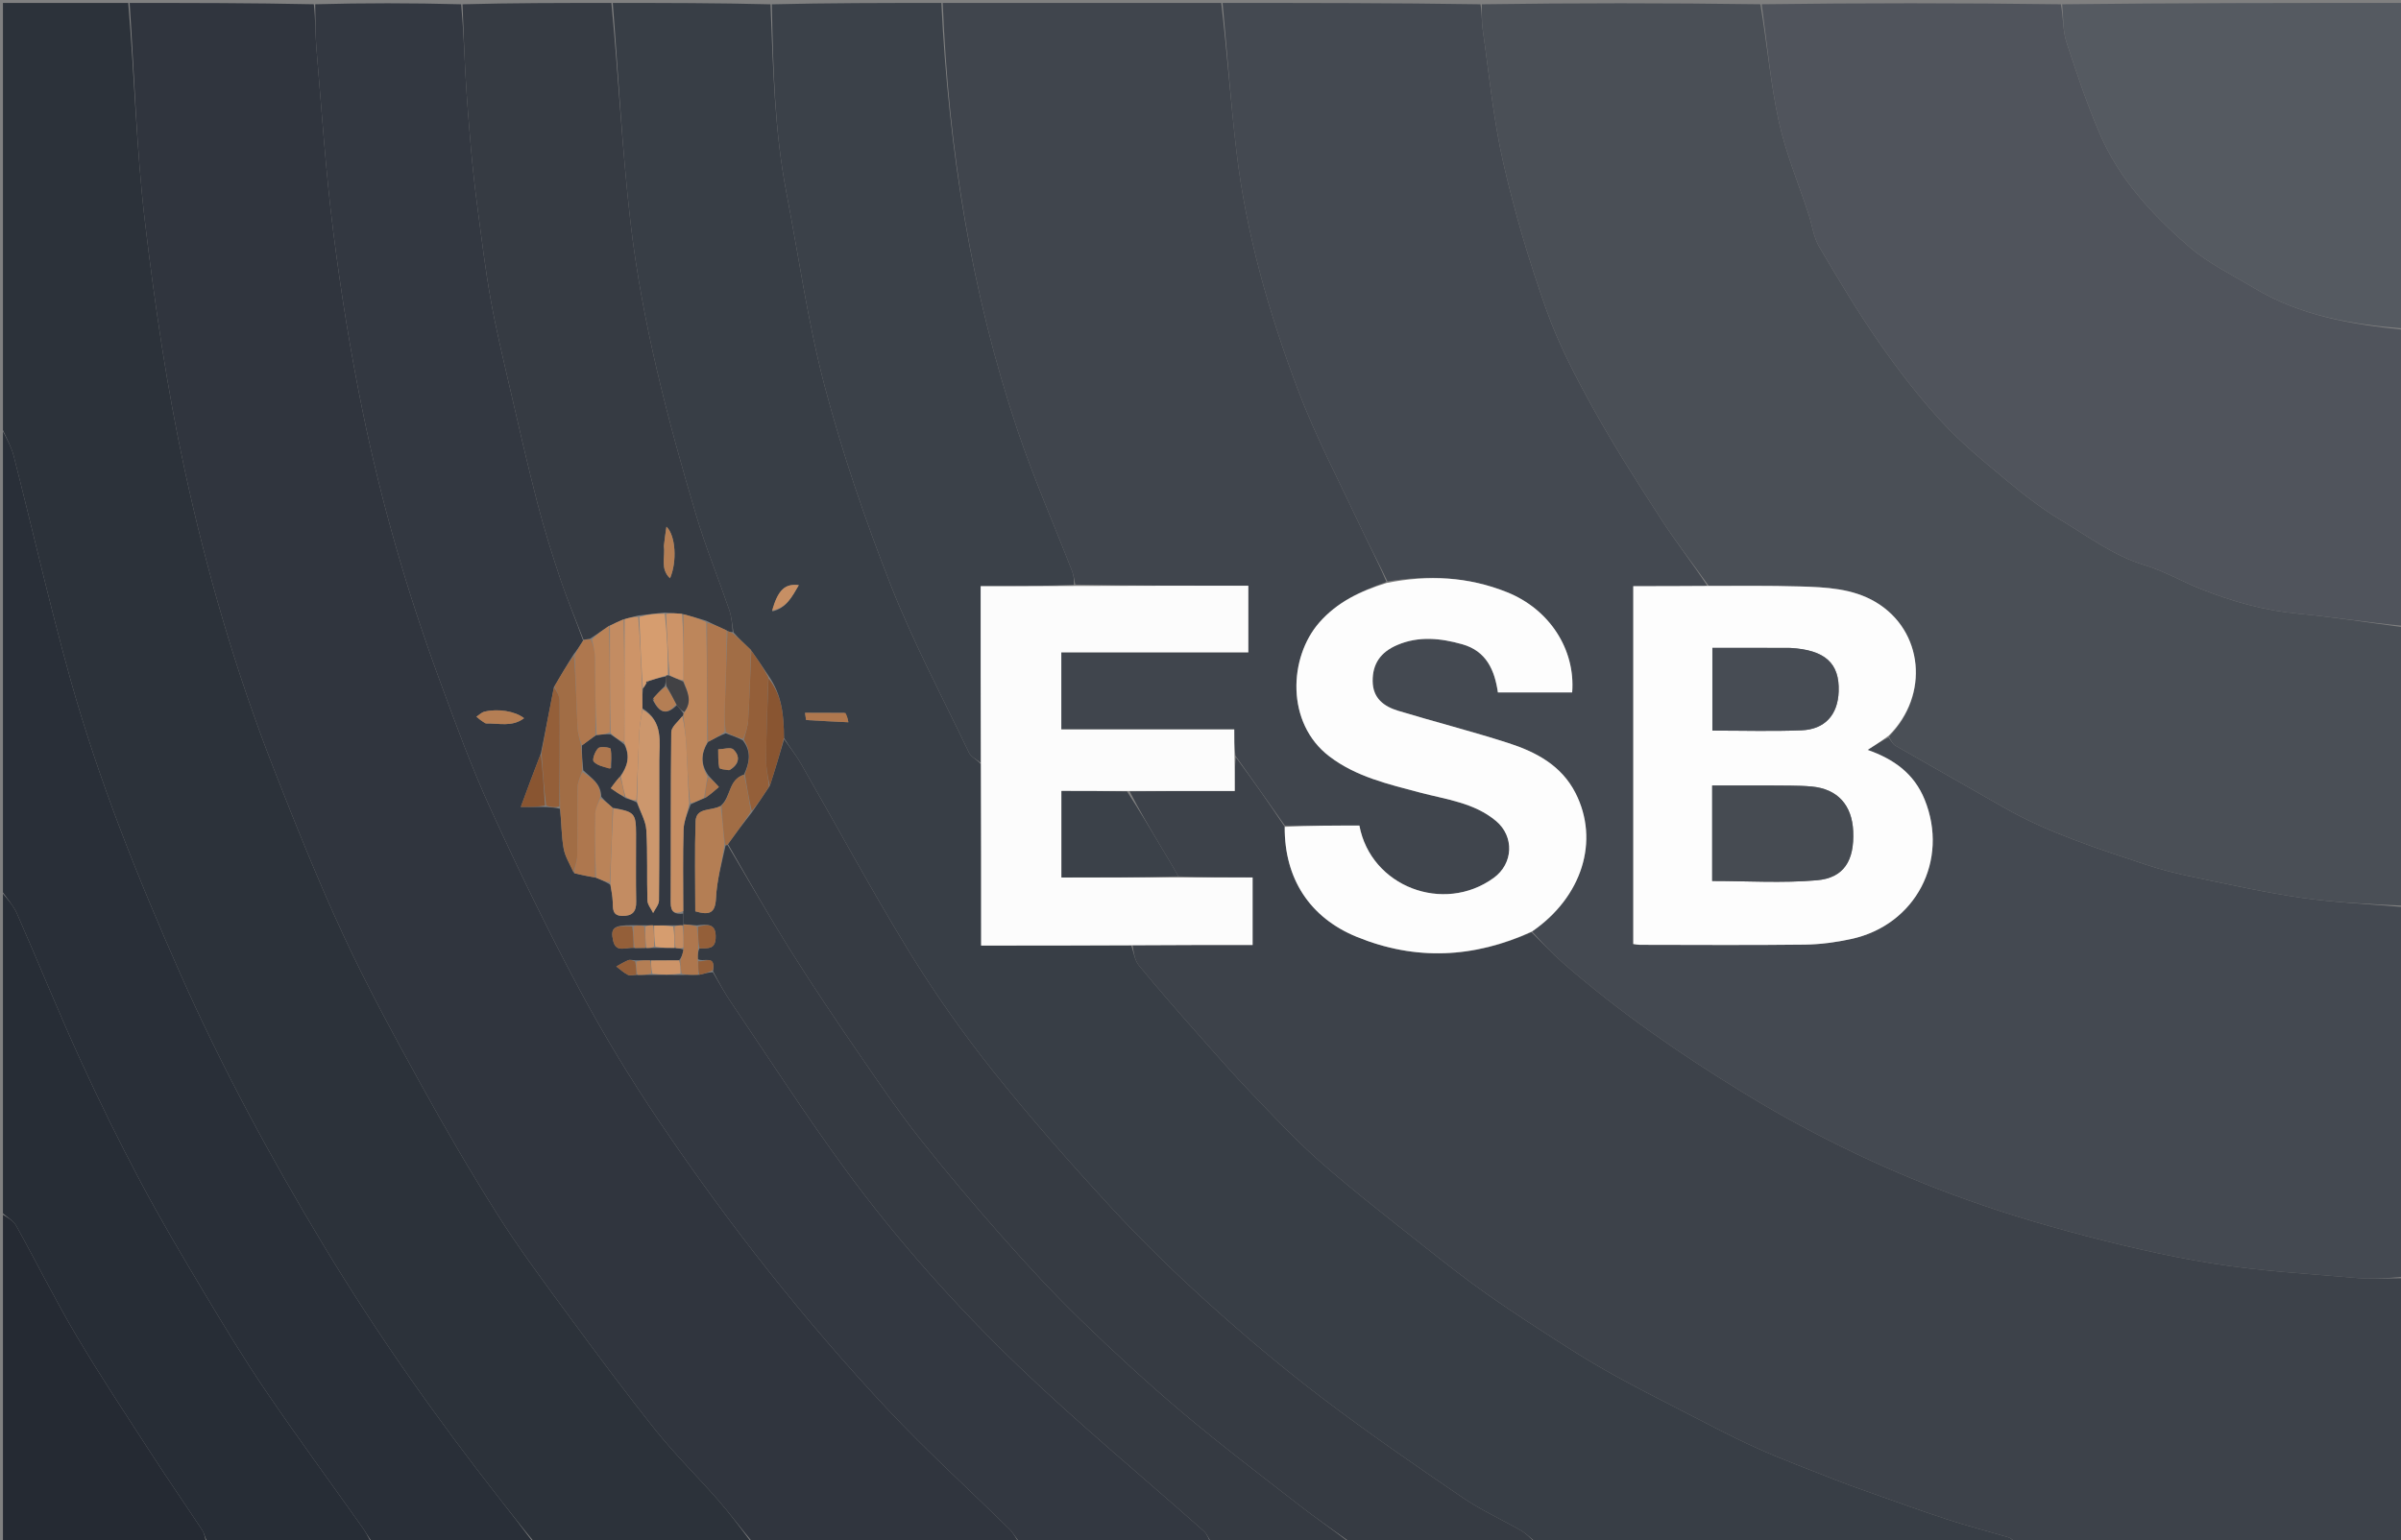 <svg version="1.1" id="Layer_1" xmlns="http://www.w3.org/2000/svg" xmlns:xlink="http://www.w3.org/1999/xlink" x="0px" y="0px"
	 width="100%" viewBox="0 0 815 523" enable-background="new 0 0 815 523" xml:space="preserve">
<rect x="0" y="0" width="815" height="523" fill="#808080" stroke="none"/>
<path fill="#444951" opacity="1" stroke="none" 
	d="
M816,308 
	C816,349.688 816,391.375 815.595,433.556 
	C810.091,434.033 804.961,434.372 799.899,433.933 
	C783.555,432.517 767.108,431.612 750.944,429 
	C734.434,426.332 718.065,422.419 701.906,418.049 
	C687.016,414.022 672.235,409.31 657.853,403.744 
	C634.597,394.743 612.295,383.66 590.994,370.57 
	C569.727,357.501 549.274,343.355 530.473,326.907 
	C526.747,323.647 523.371,319.987 520.055,316.276 
	C537.079,304.549 543.019,285.453 534.807,269.301 
	C529.984,259.815 521.29,255.29 511.839,252.252 
	C499.534,248.297 486.987,245.103 474.614,241.353 
	C469.756,239.88 465.966,237.116 465.934,231.211 
	C465.904,225.483 468.517,221.441 474.377,218.967 
	C481.639,215.902 488.992,216.685 496.326,218.745 
	C504.55,221.054 507.346,227.543 508.452,235.115 
	C517.098,235.115 525.386,235.115 533.657,235.115 
	C534.804,220.463 525.914,206.858 511.589,201.099 
	C498.397,195.795 484.833,195.121 470.973,197.446 
	C467.756,190.735 464.412,184.452 461.398,178.015 
	C454.296,162.844 446.444,147.942 440.547,132.308 
	C430.693,106.186 422.988,79.328 419.705,51.474 
	C417.728,34.697 416.542,17.828 415,1 
	C444.021,1 473.042,1 502.531,1.457 
	C503.078,4.575 502.9,7.274 503.276,9.892 
	C505.449,25.006 506.858,40.304 510.248,55.147 
	C514.124,72.111 519.099,88.913 524.933,105.31 
	C529.079,116.961 534.92,128.112 540.945,138.965 
	C548.012,151.698 555.898,163.994 563.813,176.231 
	C568.846,184.013 574.577,191.343 579.532,198.953 
	C570.819,199.03 562.568,199.03 554.399,199.03 
	C554.399,240.005 554.399,280.215 554.399,320.543 
	C555.358,320.662 555.998,320.811 556.638,320.811 
	C575.288,320.827 593.94,320.967 612.588,320.743 
	C617.871,320.679 623.231,319.955 628.403,318.831 
	C650.304,314.071 661.666,292.118 653.301,271.497 
	C649.724,262.678 642.899,257.774 633.952,254.629 
	C636.589,252.931 638.804,251.505 641.085,250.411 
	C641.911,251.584 642.517,252.689 643.451,253.226 
	C655.507,260.161 667.641,266.962 679.693,273.904 
	C695.026,282.737 711.781,288.044 728.425,293.595 
	C733.762,295.374 739.273,296.719 744.788,297.86 
	C756.938,300.375 769.073,303.103 781.341,304.859 
	C792.809,306.5 804.44,306.999 816,308 
z"/>
<path fill="#3D424A" opacity="1" stroke="none" 
	d="
M519.834,316.511 
	C523.371,319.987 526.747,323.647 530.473,326.907 
	C549.274,343.355 569.727,357.501 590.994,370.57 
	C612.295,383.66 634.597,394.743 657.853,403.744 
	C672.235,409.31 687.016,414.022 701.906,418.049 
	C718.065,422.419 734.434,426.332 750.944,429 
	C767.108,431.612 783.555,432.517 799.899,433.933 
	C804.961,434.372 810.091,434.033 815.595,434.025 
	C816,463.941 816,493.882 816,524 
	C772.313,524 728.625,524 684.349,523.671 
	C683.103,522.89 682.506,522.235 681.778,522.019 
	C674.808,519.946 667.755,518.138 660.848,515.88 
	C651.749,512.905 642.757,509.607 633.728,506.42 
	C630.149,505.157 626.566,503.896 623.038,502.498 
	C614.003,498.919 604.867,495.552 596.017,491.556 
	C587.154,487.555 578.567,482.938 569.9,478.509 
	C562.735,474.848 555.565,471.188 548.522,467.302 
	C542.873,464.186 537.321,460.872 531.888,457.393 
	C522.964,451.68 514.036,445.956 505.367,439.871 
	C497.914,434.64 490.721,429.022 483.59,423.353 
	C471.822,413.999 459.907,404.795 448.604,394.899 
	C440.258,387.592 432.658,379.408 424.965,371.386 
	C418.665,364.816 412.653,357.965 406.63,351.136 
	C399.845,343.443 393.074,335.732 386.572,327.803 
	C385.125,326.039 384.826,323.333 384.458,320.965 
	C398.305,320.868 411.692,320.868 425.185,320.868 
	C425.185,312.946 425.185,305.714 425.185,297.94 
	C416.57,297.94 408.284,297.94 399.98,297.58 
	C398.001,293.987 396.025,290.765 394.088,287.519 
	C390.381,281.302 386.696,275.071 383.455,268.714 
	C395.481,268.583 407.056,268.583 419.122,268.583 
	C419.122,264.266 419.122,260.634 419.454,257.077 
	C425.239,264.875 430.692,272.598 436.086,280.746 
	C435.958,298.381 444.65,311.598 460.49,318.087 
	C480.481,326.276 500.273,325.336 519.834,316.511 
z"/>
<path fill="#383E46" opacity="1" stroke="none" 
	d="
M383.998,321.061 
	C384.826,323.333 385.125,326.039 386.572,327.803 
	C393.074,335.732 399.845,343.443 406.63,351.136 
	C412.653,357.965 418.665,364.816 424.965,371.386 
	C432.658,379.408 440.258,387.592 448.604,394.899 
	C459.907,404.795 471.822,413.999 483.59,423.353 
	C490.721,429.022 497.914,434.64 505.367,439.871 
	C514.036,445.956 522.964,451.68 531.888,457.393 
	C537.321,460.872 542.873,464.186 548.522,467.302 
	C555.565,471.188 562.735,474.848 569.9,478.509 
	C578.567,482.938 587.154,487.555 596.017,491.556 
	C604.867,495.552 614.003,498.919 623.038,502.498 
	C626.566,503.896 630.149,505.157 633.728,506.42 
	C642.757,509.607 651.749,512.905 660.848,515.88 
	C667.755,518.138 674.808,519.946 681.778,522.019 
	C682.506,522.235 683.103,522.89 683.881,523.671 
	C629.979,524 575.958,524 521.396,523.66 
	C519.356,522.107 517.987,520.669 516.337,519.721 
	C509.723,515.92 502.692,512.754 496.417,508.472 
	C480.373,497.525 464.345,486.508 448.893,474.753 
	C435.579,464.625 422.73,453.816 410.302,442.613 
	C398.708,432.161 387.489,421.208 376.918,409.728 
	C363.103,394.723 349.577,379.388 336.887,363.432 
	C326.577,350.467 316.978,336.809 308.325,322.686 
	C295.59,301.897 284.007,280.404 271.851,259.257 
	C270.19,256.368 268.062,253.748 266.106,250.55 
	C266.091,242.955 265.405,235.992 260.972,229.603 
	C258.948,226.487 256.989,223.715 254.866,220.66 
	C252.79,218.636 250.877,216.893 248.972,214.721 
	C248.509,211.876 248.313,209.366 247.522,207.06 
	C243.851,196.362 239.549,185.86 236.326,175.033 
	C226.596,142.34 217.926,109.322 214.001,75.384 
	C211.145,50.688 209.941,25.801 208,1 
	C225.688,1 243.375,1 261.531,1.468 
	C262.421,23.198 262.906,44.455 266.942,65.434 
	C271.178,87.452 274.267,109.776 279.997,131.399 
	C286.036,154.189 293.711,176.66 302.335,198.617 
	C309.98,218.083 319.865,236.673 328.915,255.576 
	C329.606,257.019 331.527,257.874 332.956,259.465 
	C333.035,280.115 333.035,300.304 333.035,321.061 
	C350.511,321.061 367.255,321.061 383.998,321.061 
M286.611,242.049 
	C282.248,242.049 277.885,242.049 273.264,242.049 
	C273.52,243.615 273.571,244.479 273.676,244.486 
	C278.437,244.783 283.203,245.006 287.968,245.237 
	C287.777,244.203 287.585,243.169 286.611,242.049 
M262.109,207.619 
	C266.936,206.5 268.839,202.611 271.148,198.685 
	C266.412,198.084 264.08,200.343 262.109,207.619 
z"/>
<path fill="#30353E" opacity="1" stroke="none" 
	d="
M44,1 
	C64.688,1 85.375,1 106.531,1.45 
	C107.117,6.682 106.989,11.486 107.394,16.245 
	C109.166,37.066 110.515,57.947 113.125,78.667 
	C115.695,99.068 118.944,119.436 123.074,139.577 
	C129.43,170.574 138.2,200.972 149.124,230.69 
	C154.573,245.513 159.999,260.401 166.559,274.746 
	C176.031,295.463 186.009,315.988 196.748,336.073 
	C205.045,351.591 214.261,366.699 224.121,381.278 
	C235.83,398.591 248.174,415.531 261.154,431.911 
	C273.824,447.899 287.16,463.428 301.094,478.325 
	C314.354,492.502 328.788,505.58 342.636,519.211 
	C344.004,520.557 344.89,522.392 346,524 
	C315.979,524 285.958,524 255.45,523.636 
	C251.184,518.557 247.569,513.701 243.593,509.16 
	C236.697,501.285 229.166,493.936 222.648,485.77 
	C212.095,472.549 202.01,458.946 191.986,445.314 
	C184.03,434.495 176.003,423.681 168.836,412.341 
	C159.693,397.874 151.062,383.057 142.8,368.066 
	C133.682,351.521 124.609,334.898 116.659,317.777 
	C108.053,299.242 100.435,280.225 92.978,261.185 
	C79.985,228.011 70.075,193.788 62.576,159.049 
	C56.596,131.345 52.491,103.152 49.166,74.986 
	C46.272,50.462 45.635,25.672 44,1 
z"/>
<path fill="#4A4F56" opacity="1" stroke="none" 
	d="
M816,307.531 
	C804.44,306.999 792.809,306.5 781.341,304.859 
	C769.073,303.103 756.938,300.375 744.788,297.86 
	C739.273,296.719 733.762,295.374 728.425,293.595 
	C711.781,288.044 695.026,282.737 679.693,273.904 
	C667.641,266.962 655.507,260.161 643.451,253.226 
	C642.517,252.689 641.911,251.584 641.212,250.096 
	C654.99,235.992 652.898,214.108 636.714,204.457 
	C628.831,199.757 619.759,199.384 610.866,199.124 
	C600.582,198.824 590.286,198.94 579.995,198.876 
	C574.577,191.343 568.846,184.013 563.813,176.231 
	C555.898,163.994 548.012,151.698 540.945,138.965 
	C534.92,128.112 529.079,116.961 524.933,105.31 
	C519.099,88.913 514.124,72.111 510.248,55.147 
	C506.858,40.304 505.449,25.006 503.276,9.892 
	C502.9,7.274 503.078,4.575 503,1.457 
	C534.354,1 565.708,1 597.531,1.448 
	C599.858,15.016 600.979,28.297 603.801,41.206 
	C606.163,52.015 610.524,62.385 613.972,72.959 
	C615.144,76.554 615.604,80.544 617.469,83.719 
	C623.925,94.704 630.463,105.682 637.725,116.139 
	C644.235,125.514 651.254,134.643 658.953,143.053 
	C665.611,150.326 673.355,156.658 680.966,162.989 
	C686.914,167.937 693.086,172.762 699.712,176.712 
	C708.845,182.157 717.384,188.68 727.865,191.856 
	C734.439,193.849 740.528,197.389 746.947,199.951 
	C757.605,204.206 768.534,207.291 780.075,208.379 
	C792.089,209.512 804.028,211.427 816,213 
	C816,244.354 816,275.708 816,307.531 
z"/>
<path fill="#2C323A" opacity="1" stroke="none" 
	d="
M43.531,1 
	C45.635,25.672 46.272,50.462 49.166,74.986 
	C52.491,103.152 56.596,131.345 62.576,159.049 
	C70.075,193.788 79.985,228.011 92.978,261.185 
	C100.435,280.225 108.053,299.242 116.659,317.777 
	C124.609,334.898 133.682,351.521 142.8,368.066 
	C151.062,383.057 159.693,397.874 168.836,412.341 
	C176.003,423.681 184.03,434.495 191.986,445.314 
	C202.01,458.946 212.095,472.549 222.648,485.77 
	C229.166,493.936 236.697,501.285 243.593,509.16 
	C247.569,513.701 251.184,518.557 254.981,523.636 
	C230.646,524 206.292,524 181.402,523.662 
	C177.196,518.627 173.533,513.925 169.856,509.233 
	C148.103,481.48 127.806,452.733 109.605,422.496 
	C91.645,392.66 75.131,362.113 61.018,330.241 
	C46.718,297.943 33.588,265.204 24.051,231.191 
	C16.962,205.908 11.161,180.265 4.651,154.817 
	C3.871,151.766 2.238,148.934 1,146 
	C1,97.779 1,49.559 1,1 
	C15.019,1 29.041,1 43.531,1 
z"/>
<path fill="#50545C" opacity="1" stroke="none" 
	d="
M816,212.531 
	C804.028,211.427 792.089,209.512 780.075,208.379 
	C768.534,207.291 757.605,204.206 746.947,199.951 
	C740.528,197.389 734.439,193.849 727.865,191.856 
	C717.384,188.68 708.845,182.157 699.712,176.712 
	C693.086,172.762 686.914,167.937 680.966,162.989 
	C673.355,156.658 665.611,150.326 658.953,143.053 
	C651.254,134.643 644.235,125.514 637.725,116.139 
	C630.463,105.682 623.925,94.704 617.469,83.719 
	C615.604,80.544 615.144,76.554 613.972,72.959 
	C610.524,62.385 606.163,52.015 603.801,41.206 
	C600.979,28.297 599.858,15.016 598,1.448 
	C631.688,1 665.375,1 699.531,1.455 
	C700.428,6.026 700.169,10.365 701.414,14.217 
	C704.821,24.754 708.397,35.284 712.758,45.451 
	C719.366,60.858 730.632,72.997 743.069,83.765 
	C749.612,89.43 757.702,93.342 765.211,97.848 
	C780.825,107.216 798.262,110.18 816,112 
	C816,145.354 816,178.708 816,212.531 
z"/>
<path fill="#333841" opacity="1" stroke="none" 
	d="
M346.469,524 
	C344.89,522.392 344.004,520.557 342.636,519.211 
	C328.788,505.58 314.354,492.502 301.094,478.325 
	C287.16,463.428 273.824,447.899 261.154,431.911 
	C248.174,415.531 235.83,398.591 224.121,381.278 
	C214.261,366.699 205.045,351.591 196.748,336.073 
	C186.009,315.988 176.031,295.463 166.559,274.746 
	C159.999,260.401 154.573,245.513 149.124,230.69 
	C138.2,200.972 129.43,170.574 123.074,139.577 
	C118.944,119.436 115.695,99.068 113.125,78.667 
	C110.515,57.947 109.166,37.066 107.394,16.245 
	C106.989,11.486 107.117,6.682 107,1.45 
	C123.354,1 139.708,1 156.531,1.457 
	C157.333,9.873 157.563,17.839 158.029,25.79 
	C158.511,34.024 159.135,42.252 159.864,50.467 
	C160.449,57.051 161.169,63.627 162.035,70.18 
	C163.425,80.699 164.696,91.246 166.556,101.686 
	C168.321,111.594 170.689,121.398 172.952,131.211 
	C175.997,144.41 179.004,157.622 182.396,170.733 
	C184.67,179.523 187.385,188.214 190.273,196.825 
	C192.588,203.73 195.459,210.448 197.945,217.53 
	C196.875,219.222 195.946,220.633 194.719,222.199 
	C192.356,225.898 190.292,229.442 188.027,233.316 
	C186.486,240.989 185.146,248.332 183.56,255.948 
	C181.234,261.878 179.153,267.534 176.777,273.993 
	C180.141,273.993 182.568,273.993 185.399,274.027 
	C187.152,274.142 188.5,274.221 190.082,274.636 
	C190.609,279.348 190.556,283.787 191.316,288.082 
	C191.813,290.891 193.488,293.492 194.902,296.469 
	C197.449,297.15 199.729,297.55 202.337,298.038 
	C204.106,298.764 205.545,299.401 207.161,300.409 
	C207.562,302.549 207.907,304.314 207.979,306.09 
	C208.076,308.456 207.728,310.952 211.268,310.996 
	C214.555,311.036 216.02,309.632 215.95,306.191 
	C215.796,298.556 215.921,290.916 215.904,283.278 
	C215.887,276.157 215.411,275.633 207.951,274.268 
	C206.545,273.025 205.361,271.969 204.112,270.544 
	C203.987,266.03 200.761,264.192 197.989,261.577 
	C197.69,258.534 197.469,255.88 197.533,253.11 
	C199.248,251.875 200.679,250.755 202.514,249.571 
	C204.272,249.39 205.626,249.271 207.236,249.349 
	C208.936,250.516 210.379,251.485 211.912,252.819 
	C214.079,256.958 212.879,260.337 210.409,263.737 
	C209.157,265.132 208.235,266.392 207.314,267.651 
	C208.88,268.737 210.447,269.822 212.346,270.994 
	C213.766,271.437 214.853,271.795 216.125,272.462 
	C217.385,275.787 219.206,278.757 219.391,281.826 
	C219.87,289.783 219.532,297.785 219.765,305.762 
	C219.807,307.193 221.025,308.589 221.699,310.002 
	C222.392,308.589 223.675,307.182 223.688,305.763 
	C223.834,289.965 223.787,274.165 223.785,258.366 
	C223.784,251.944 225.291,245.027 218.072,240.508 
	C218.023,238.049 218.011,236.023 218.242,233.804 
	C218.777,233.065 219.071,232.52 219.487,231.898 
	C219.765,231.697 219.887,231.546 220.31,231.225 
	C222.416,230.527 224.185,229.974 225.961,229.769 
	C225.973,231.048 225.978,231.979 225.648,232.996 
	C224.137,234.41 222.96,235.738 221.697,237.165 
	C221.513,237.541 221.586,237.771 221.965,238.318 
	C224.355,242.729 226.866,242.316 229.74,239.448 
	C230.626,240.519 231.31,241.256 231.984,242.239 
	C231.973,242.484 231.956,242.974 231.635,243.162 
	C230.112,245.093 227.886,246.824 227.863,248.584 
	C227.616,267.865 227.762,287.151 227.667,306.435 
	C227.65,309.76 229.055,310.525 231.946,310.228 
	C231.958,311.7 231.956,312.771 231.964,313.947 
	C231.974,314.053 232.048,314.253 231.662,314.197 
	C230.499,314.188 229.723,314.235 228.521,314.208 
	C226.081,314.186 224.067,314.235 221.683,314.21 
	C220.56,314.173 219.807,314.212 218.66,314.181 
	C217.195,314.145 216.127,314.18 214.621,314.153 
	C208.359,314.093 207.148,315.081 208.132,319.442 
	C209.096,323.714 212.572,321.5 215.439,321.902 
	C216.907,321.906 217.975,321.87 219.416,321.883 
	C220.54,321.892 221.29,321.851 222.469,321.873 
	C224.919,321.894 226.941,321.854 229.333,321.884 
	C230.458,322.016 231.211,322.078 232.045,322.507 
	C231.736,323.961 231.346,325.047 230.507,326.096 
	C227.051,326.089 224.044,326.119 220.623,326.083 
	C218.82,326.052 217.43,326.086 215.609,326.066 
	C214.529,326.002 213.792,325.788 213.25,326.022 
	C211.849,326.628 210.535,327.433 209.186,328.158 
	C210.485,329.13 211.692,330.283 213.119,331.001 
	C213.882,331.385 215.022,331.019 216.41,331.026 
	C218.222,331.028 219.616,330.996 221.46,331.025 
	C224.935,331.043 227.96,331.001 231.408,331.034 
	C233.545,331.056 235.261,331.002 237.343,330.992 
	C239.105,330.604 240.5,330.171 241.973,330.098 
	C244.133,333.843 246.088,337.313 248.316,340.599 
	C261.155,359.535 273.547,378.801 287.065,397.24 
	C304.655,421.23 324.498,443.471 345.909,464.052 
	C366.095,483.455 387.752,501.326 408.693,519.948 
	C409.793,520.927 410.246,522.633 411,524 
	C389.646,524 368.292,524 346.469,524 
M165.187,245.682 
	C169.365,245.522 173.828,246.951 177.89,243.862 
	C174.839,241.451 168.975,240.538 164.444,241.65 
	C163.453,241.893 162.618,242.767 161.711,243.35 
	C162.601,244.105 163.491,244.859 165.187,245.682 
M207.445,260.834 
	C207.445,258.615 207.663,256.352 207.244,254.215 
	C207.169,253.836 203.841,253.328 203.088,254.03 
	C201.991,255.053 200.947,257.926 201.516,258.574 
	C202.733,259.959 204.999,260.422 207.445,260.834 
z"/>
<path fill="#40454D" opacity="1" stroke="none" 
	d="
M436.145,280.321 
	C430.692,272.598 425.239,264.875 419.371,256.624 
	C418.956,253.471 418.956,250.846 418.956,247.684 
	C399.103,247.684 379.714,247.684 360.248,247.684 
	C360.248,238.739 360.248,230.342 360.248,221.496 
	C381.65,221.496 402.73,221.496 423.727,221.496 
	C423.727,213.798 423.727,206.56 423.727,198.879 
	C403.917,198.879 384.457,198.879 364.992,198.495 
	C364.623,196.673 364.405,195.18 363.871,193.808 
	C357.727,177.999 350.885,162.427 345.478,146.372 
	C329.608,99.25 321.998,50.596 320,1 
	C351.354,1 382.708,1 414.531,1 
	C416.542,17.828 417.728,34.697 419.705,51.474 
	C422.988,79.328 430.693,106.186 440.547,132.308 
	C446.444,147.942 454.296,162.844 461.398,178.015 
	C464.412,184.452 467.756,190.735 470.626,197.598 
	C461.762,200.701 453.974,204.393 447.875,211.32 
	C437.418,223.199 436.425,245.539 451.236,256.824 
	C460.4,263.806 471.231,266.237 481.975,269.1 
	C490.898,271.478 500.374,272.517 507.817,278.768 
	C514.123,284.065 513.67,293.268 507.025,298.09 
	C490.013,310.434 465.327,301.073 461.433,280.321 
	C453.076,280.321 444.611,280.321 436.145,280.321 
z"/>
<path fill="#292F38" opacity="1" stroke="none" 
	d="
M1,146.469 
	C2.238,148.934 3.871,151.766 4.651,154.817 
	C11.161,180.265 16.962,205.908 24.051,231.191 
	C33.588,265.204 46.718,297.943 61.018,330.241 
	C75.131,362.113 91.645,392.66 109.605,422.496 
	C127.806,452.733 148.103,481.48 169.856,509.233 
	C173.533,513.925 177.196,518.627 180.933,523.662 
	C162.979,524 144.958,524 126.401,523.659 
	C124.922,521.757 124.074,520.128 123.023,518.645 
	C112.102,503.23 100.91,488 90.285,472.385 
	C82.824,461.421 75.941,450.048 69.131,438.66 
	C61.729,426.282 54.371,413.854 47.615,401.118 
	C40.381,387.48 33.543,373.606 27.132,359.562 
	C19.688,343.255 12.96,326.622 5.755,310.203 
	C4.616,307.607 2.607,305.392 1,303 
	C1,250.979 1,198.958 1,146.469 
z"/>
<path fill="#3B4149" opacity="1" stroke="none" 
	d="
M319.531,1 
	C321.998,50.596 329.608,99.25 345.478,146.372 
	C350.885,162.427 357.727,177.999 363.871,193.808 
	C364.405,195.18 364.623,196.673 364.529,198.573 
	C353.835,199.035 343.599,199.035 332.876,199.035 
	C332.876,219.496 332.876,239.249 332.876,259.002 
	C331.527,257.874 329.606,257.019 328.915,255.576 
	C319.865,236.673 309.98,218.083 302.335,198.617 
	C293.711,176.66 286.036,154.189 279.997,131.399 
	C274.267,109.776 271.178,87.452 266.942,65.434 
	C262.906,44.455 262.421,23.198 262,1.468 
	C281.021,1 300.042,1 319.531,1 
z"/>
<path fill="#363B43" opacity="1" stroke="none" 
	d="
M266.15,251.003 
	C268.062,253.748 270.19,256.368 271.851,259.257 
	C284.007,280.404 295.59,301.897 308.325,322.686 
	C316.978,336.809 326.577,350.467 336.887,363.432 
	C349.577,379.388 363.103,394.723 376.918,409.728 
	C387.489,421.208 398.708,432.161 410.302,442.613 
	C422.73,453.816 435.579,464.625 448.893,474.753 
	C464.345,486.508 480.373,497.525 496.417,508.472 
	C502.692,512.754 509.723,515.92 516.337,519.721 
	C517.987,520.669 519.356,522.107 520.927,523.66 
	C500.312,524 479.625,524 458.373,523.675 
	C452.225,519.287 446.525,515.373 441.081,511.131 
	C427.759,500.752 414.281,490.547 401.386,479.655 
	C389.494,469.611 378.023,459.029 366.849,448.187 
	C357.696,439.305 349.009,429.906 340.558,420.345 
	C330.818,409.328 321.295,398.093 312.185,386.553 
	C305.044,377.506 298.524,367.952 292.001,358.436 
	C284.132,346.956 276.314,335.427 268.91,323.645 
	C261.325,311.578 254.268,299.18 247.105,286.613 
	C249.811,282.845 252.39,279.392 255.263,275.78 
	C257.384,272.767 259.214,269.913 261.303,266.822 
	C263.092,261.391 264.621,256.197 266.15,251.003 
z"/>
<path fill="#363B43" opacity="1" stroke="none" 
	d="
M198.084,217.249 
	C195.459,210.448 192.588,203.73 190.273,196.825 
	C187.385,188.214 184.67,179.523 182.396,170.733 
	C179.004,157.622 175.997,144.41 172.952,131.211 
	C170.689,121.398 168.321,111.594 166.556,101.686 
	C164.696,91.246 163.425,80.699 162.035,70.18 
	C161.169,63.627 160.449,57.051 159.864,50.467 
	C159.135,42.252 158.511,34.024 158.029,25.79 
	C157.563,17.839 157.333,9.873 157,1.457 
	C173.688,1 190.375,1 207.531,1 
	C209.941,25.801 211.145,50.688 214.001,75.384 
	C217.926,109.322 226.596,142.34 236.326,175.033 
	C239.549,185.86 243.851,196.362 247.522,207.06 
	C248.313,209.366 248.509,211.876 248.721,214.607 
	C247.958,214.708 247.455,214.494 246.659,214.082 
	C244.245,212.922 242.123,211.961 239.723,210.778 
	C236.954,209.893 234.465,209.231 231.559,208.447 
	C229.428,208.234 227.712,208.143 225.574,207.998 
	C222.435,208.298 219.718,208.652 216.632,209.004 
	C214.851,209.418 213.438,209.835 211.686,210.28 
	C209.915,211.019 208.484,211.729 206.747,212.524 
	C204.503,214.008 202.566,215.408 200.311,216.867 
	C199.357,217.034 198.72,217.142 198.084,217.249 
M225.342,185.723 
	C225.887,189.095 223.979,193.057 227.428,196.356 
	C229.862,190.752 229.374,181.836 226.22,178.838 
	C225.88,181.161 225.611,182.997 225.342,185.723 
z"/>
<path fill="#555A61" opacity="1" stroke="none" 
	d="
M816,111.531 
	C798.262,110.18 780.825,107.216 765.211,97.848 
	C757.702,93.342 749.612,89.43 743.069,83.765 
	C730.632,72.997 719.366,60.858 712.758,45.451 
	C708.397,35.284 704.821,24.754 701.414,14.217 
	C700.169,10.365 700.428,6.026 700,1.455 
	C738.592,1 777.184,1 816,1 
	C816,37.687 816,74.375 816,111.531 
z"/>
<path fill="#272D36" opacity="1" stroke="none" 
	d="
M1,303.469 
	C2.607,305.392 4.616,307.607 5.755,310.203 
	C12.96,326.622 19.688,343.255 27.132,359.562 
	C33.543,373.606 40.381,387.48 47.615,401.118 
	C54.371,413.854 61.729,426.282 69.131,438.66 
	C75.941,450.048 82.824,461.421 90.285,472.385 
	C100.91,488 112.102,503.23 123.023,518.645 
	C124.074,520.128 124.922,521.757 125.932,523.659 
	C107.646,524 89.292,524 70.45,523.63 
	C69.534,522.018 69.34,520.621 68.64,519.558 
	C63.09,511.129 57.335,502.833 51.851,494.362 
	C43.124,480.884 34.217,467.505 26.026,453.704 
	C18.756,441.454 12.423,428.65 5.491,416.193 
	C4.544,414.49 2.524,413.383 1,412 
	C1,375.979 1,339.958 1,303.469 
z"/>
<path fill="#353A42" opacity="1" stroke="none" 
	d="
M246.979,286.927 
	C254.268,299.18 261.325,311.578 268.91,323.645 
	C276.314,335.427 284.132,346.956 292.001,358.436 
	C298.524,367.952 305.044,377.506 312.185,386.553 
	C321.295,398.093 330.818,409.328 340.558,420.345 
	C349.009,429.906 357.696,439.305 366.849,448.187 
	C378.023,459.029 389.494,469.611 401.386,479.655 
	C414.281,490.547 427.759,500.752 441.081,511.131 
	C446.525,515.373 452.225,519.287 457.905,523.675 
	C442.646,524 427.292,524 411.469,524 
	C410.246,522.633 409.793,520.927 408.693,519.948 
	C387.752,501.326 366.095,483.455 345.909,464.052 
	C324.498,443.471 304.655,421.23 287.065,397.24 
	C273.547,378.801 261.155,359.535 248.316,340.599 
	C246.088,337.313 244.133,333.843 242.036,329.78 
	C243.042,323.894 238.739,326.921 236.878,325.637 
	C236.801,324.26 236.903,323.139 237.429,322.024 
	C240.282,321.952 242.744,322.413 242.923,318.526 
	C243.155,313.516 240.24,313.791 236.496,314.201 
	C234.708,314.05 233.331,313.946 231.954,313.841 
	C231.956,312.771 231.958,311.7 231.944,309.771 
	C231.928,299.829 231.759,290.739 232.032,281.663 
	C232.117,278.829 233.397,276.03 234.451,273.114 
	C236.177,272.31 237.582,271.61 239.366,270.935 
	C241.172,269.716 242.598,268.471 244.024,267.227 
	C242.942,266.022 241.861,264.817 240.501,263.352 
	C237.721,259.466 237.951,255.799 240.336,251.918 
	C242.41,250.802 244.201,249.872 246.345,249.007 
	C248.441,249.728 250.185,250.385 252.121,251.366 
	C255.186,255.285 254.379,259.049 252.533,263.03 
	C247.154,264.766 248.19,270.667 244.563,273.675 
	C241.441,275.478 236.273,274.005 236.111,278.908 
	C235.772,289.111 236.008,299.332 236.008,309.438 
	C240.764,310.806 242.799,310.154 243.038,304.964 
	C243.313,298.974 244.999,293.05 246.3,287.059 
	C246.528,287.022 246.979,286.927 246.979,286.927 
M247.836,261.384 
	C250.901,259.486 251.384,256.825 248.912,254.462 
	C248.017,253.605 245.54,254.402 243.785,254.445 
	C243.856,256.526 243.714,258.653 244.141,260.659 
	C244.254,261.188 246.122,261.344 247.836,261.384 
z"/>
<path fill="#252A33" opacity="1" stroke="none" 
	d="
M1,412.469 
	C2.524,413.383 4.544,414.49 5.491,416.193 
	C12.423,428.65 18.756,441.454 26.026,453.704 
	C34.217,467.505 43.124,480.884 51.851,494.362 
	C57.335,502.833 63.09,511.129 68.64,519.558 
	C69.34,520.621 69.534,522.018 69.981,523.63 
	C47.056,524 24.111,524 1,524 
	C1,486.979 1,449.958 1,412.469 
z"/>
<path fill="#FDFDFD" opacity="1" stroke="none" 
	d="
M579.532,198.953 
	C590.286,198.94 600.582,198.824 610.866,199.124 
	C619.759,199.384 628.831,199.757 636.714,204.457 
	C652.898,214.108 654.99,235.992 641.145,249.764 
	C638.804,251.505 636.589,252.931 633.952,254.629 
	C642.899,257.774 649.724,262.678 653.301,271.497 
	C661.666,292.118 650.304,314.071 628.403,318.831 
	C623.231,319.955 617.871,320.679 612.588,320.743 
	C593.94,320.967 575.288,320.827 556.638,320.811 
	C555.998,320.811 555.358,320.662 554.399,320.543 
	C554.399,280.215 554.399,240.005 554.399,199.03 
	C562.568,199.03 570.819,199.03 579.532,198.953 
M599.499,266.708 
	C593.415,266.708 587.33,266.708 581.187,266.708 
	C581.187,278.128 581.187,288.868 581.187,299.141 
	C593.208,299.141 605.031,299.907 616.701,298.898 
	C625.936,298.1 629.482,292.158 629.049,282.246 
	C628.662,273.369 623.747,267.878 614.97,267.068 
	C610.176,266.626 605.324,266.807 599.499,266.708 
M607.271,219.988 
	C598.53,219.988 589.788,219.988 581.251,219.988 
	C581.251,229.825 581.251,238.923 581.251,248.069 
	C591.543,248.069 601.527,248.366 611.484,247.975 
	C619.489,247.661 623.854,242.682 624.125,234.763 
	C624.451,225.213 619.541,220.662 607.271,219.988 
z"/>
<path fill="#FDFDFD" opacity="1" stroke="none" 
	d="
M436.086,280.746 
	C444.611,280.321 453.076,280.321 461.433,280.321 
	C465.327,301.073 490.013,310.434 507.025,298.09 
	C513.67,293.268 514.123,284.065 507.817,278.768 
	C500.374,272.517 490.898,271.478 481.975,269.1 
	C471.231,266.237 460.4,263.806 451.236,256.824 
	C436.425,245.539 437.418,223.199 447.875,211.32 
	C453.974,204.393 461.762,200.701 470.648,197.957 
	C484.833,195.121 498.397,195.795 511.589,201.099 
	C525.914,206.858 534.804,220.463 533.657,235.115 
	C525.386,235.115 517.098,235.115 508.452,235.115 
	C507.346,227.543 504.55,221.054 496.326,218.745 
	C488.992,216.685 481.639,215.902 474.377,218.967 
	C468.517,221.441 465.904,225.483 465.934,231.211 
	C465.966,237.116 469.756,239.88 474.614,241.353 
	C486.987,245.103 499.534,248.297 511.839,252.252 
	C521.29,255.29 529.984,259.815 534.807,269.301 
	C543.019,285.453 537.079,304.549 520.055,316.276 
	C500.273,325.336 480.481,326.276 460.49,318.087 
	C444.65,311.598 435.958,298.381 436.086,280.746 
z"/>
<path fill="#FCFCFC" opacity="1" stroke="none" 
	d="
M332.956,259.465 
	C332.876,239.249 332.876,219.496 332.876,199.035 
	C343.599,199.035 353.835,199.035 364.534,198.957 
	C384.457,198.879 403.917,198.879 423.727,198.879 
	C423.727,206.56 423.727,213.798 423.727,221.496 
	C402.73,221.496 381.65,221.496 360.248,221.496 
	C360.248,230.342 360.248,238.739 360.248,247.684 
	C379.714,247.684 399.103,247.684 418.956,247.684 
	C418.956,250.846 418.956,253.471 419.039,256.549 
	C419.122,260.634 419.122,264.266 419.122,268.583 
	C407.056,268.583 395.481,268.583 383.001,268.585 
	C374.852,268.587 367.609,268.587 360.323,268.587 
	C360.323,278.71 360.323,288.371 360.323,297.94 
	C373.808,297.94 386.904,297.94 399.999,297.94 
	C408.284,297.94 416.57,297.94 425.185,297.94 
	C425.185,305.714 425.185,312.946 425.185,320.868 
	C411.692,320.868 398.305,320.868 384.458,320.965 
	C367.255,321.061 350.511,321.061 333.035,321.061 
	C333.035,300.304 333.035,280.115 332.956,259.465 
z"/>
<path fill="#3B4149" opacity="1" stroke="none" 
	d="
M399.98,297.58 
	C386.904,297.94 373.808,297.94 360.323,297.94 
	C360.323,288.371 360.323,278.71 360.323,268.587 
	C367.609,268.587 374.852,268.587 382.548,268.717 
	C386.696,275.071 390.381,281.302 394.088,287.519 
	C396.025,290.765 398.001,293.987 399.98,297.58 
z"/>
<path fill="#945F39" opacity="1" stroke="none" 
	d="
M252.828,262.847 
	C254.379,259.049 255.186,255.285 252.486,251.206 
	C253.105,248.715 253.83,246.725 253.949,244.699 
	C254.414,236.787 254.686,228.862 255.031,220.942 
	C256.989,223.715 258.948,226.487 260.802,229.99 
	C260.466,239.757 260.127,248.792 260.059,257.829 
	C260.036,260.902 260.695,263.981 261.043,267.058 
	C259.214,269.913 257.384,272.767 255.186,275.381 
	C254.154,271.042 253.491,266.945 252.828,262.847 
z"/>
<path fill="#A16D45" opacity="1" stroke="none" 
	d="
M254.866,220.66 
	C254.686,228.862 254.414,236.787 253.949,244.699 
	C253.83,246.725 253.105,248.715 252.294,250.882 
	C250.185,250.385 248.441,249.728 246.349,248.543 
	C246.003,245.526 245.938,243.036 246.019,240.55 
	C246.303,231.792 246.637,223.036 246.952,214.28 
	C247.455,214.494 247.958,214.708 248.713,215.037 
	C250.877,216.893 252.79,218.636 254.866,220.66 
z"/>
<path fill="#895531" opacity="1" stroke="none" 
	d="
M261.303,266.822 
	C260.695,263.981 260.036,260.902 260.059,257.829 
	C260.127,248.792 260.466,239.757 260.868,230.334 
	C265.405,235.992 266.091,242.955 266.106,250.55 
	C264.621,256.197 263.092,261.391 261.303,266.822 
z"/>
<path fill="#AE774E" opacity="1" stroke="none" 
	d="
M287.003,242.092 
	C287.585,243.169 287.777,244.203 287.968,245.237 
	C283.203,245.006 278.437,244.783 273.676,244.486 
	C273.571,244.479 273.52,243.615 273.264,242.049 
	C277.885,242.049 282.248,242.049 287.003,242.092 
z"/>
<path fill="#C78F64" opacity="1" stroke="none" 
	d="
M262.07,207.286 
	C264.08,200.343 266.412,198.084 271.148,198.685 
	C268.839,202.611 266.936,206.5 262.07,207.286 
z"/>
<path fill="#A16D45" opacity="1" stroke="none" 
	d="
M194.635,296.187 
	C193.488,293.492 191.813,290.891 191.316,288.082 
	C190.556,283.787 190.609,279.348 190.12,274.141 
	C189.946,261.442 190.034,249.572 189.913,237.703 
	C189.897,236.126 188.815,234.559 188.227,232.987 
	C190.292,229.442 192.356,225.898 194.799,222.606 
	C195.45,230.933 195.655,239.012 196.046,247.082 
	C196.146,249.144 196.832,251.178 197.248,253.226 
	C197.469,255.88 197.69,258.534 197.624,261.734 
	C196.891,263.946 196.089,265.606 196.06,267.28 
	C195.922,275.054 196.084,282.833 195.935,290.606 
	C195.9,292.474 195.089,294.327 194.635,296.187 
z"/>
<path fill="#BD865B" opacity="1" stroke="none" 
	d="
M238.987,270.909 
	C237.582,271.61 236.177,272.31 234.274,272.717 
	C233.518,266.002 233.331,259.578 232.975,253.164 
	C232.786,249.759 232.305,246.37 231.956,242.974 
	C231.956,242.974 231.973,242.484 232.253,242.003 
	C235.186,237.985 233.24,234.737 231.981,231.005 
	C232.034,223.228 232.004,215.898 231.975,208.568 
	C234.465,209.231 236.954,209.893 239.723,211.246 
	C240.019,225.326 240.037,238.715 240.054,252.103 
	C237.951,255.799 237.721,259.466 240.156,263.638 
	C239.722,266.425 239.355,268.667 238.987,270.909 
z"/>
<path fill="#CC976D" opacity="1" stroke="none" 
	d="
M218.11,240.942 
	C225.291,245.027 223.784,251.944 223.785,258.366 
	C223.787,274.165 223.834,289.965 223.688,305.763 
	C223.675,307.182 222.392,308.589 221.699,310.002 
	C221.025,308.589 219.807,307.193 219.765,305.762 
	C219.532,297.785 219.87,289.783 219.391,281.826 
	C219.206,278.757 217.385,275.787 216.212,272.042 
	C216.409,263.579 216.639,255.842 217.038,248.115 
	C217.161,245.712 217.74,243.332 218.11,240.942 
z"/>
<path fill="#CD9468" opacity="1" stroke="none" 
	d="
M218.072,240.508 
	C217.74,243.332 217.161,245.712 217.038,248.115 
	C216.639,255.842 216.409,263.579 216.027,271.733 
	C214.853,271.795 213.766,271.437 212.339,270.578 
	C211.579,267.918 211.16,265.76 210.74,263.602 
	C212.879,260.337 214.079,256.958 211.953,252.315 
	C211.944,237.715 211.985,223.983 212.026,210.251 
	C213.438,209.835 214.851,209.418 216.631,209.472 
	C217.332,217.961 217.666,225.979 217.999,233.998 
	C218.011,236.023 218.023,238.049 218.072,240.508 
z"/>
<path fill="#C38C62" opacity="1" stroke="none" 
	d="
M208.174,274.455 
	C215.411,275.633 215.887,276.157 215.904,283.278 
	C215.921,290.916 215.796,298.556 215.95,306.191 
	C216.02,309.632 214.555,311.036 211.268,310.996 
	C207.728,310.952 208.076,308.456 207.979,306.09 
	C207.907,304.314 207.562,302.549 207.168,299.937 
	C207.39,290.882 207.782,282.669 208.174,274.455 
z"/>
<path fill="#C78F64" opacity="1" stroke="none" 
	d="
M231.635,243.162 
	C232.305,246.37 232.786,249.759 232.975,253.164 
	C233.331,259.578 233.518,266.002 233.952,272.819 
	C233.397,276.03 232.117,278.829 232.032,281.663 
	C231.759,290.739 231.928,299.829 231.929,309.37 
	C229.055,310.525 227.65,309.76 227.667,306.435 
	C227.762,287.151 227.616,267.865 227.863,248.584 
	C227.886,246.824 230.112,245.093 231.635,243.162 
z"/>
<path fill="#D69D6F" opacity="1" stroke="none" 
	d="
M218.242,233.804 
	C217.666,225.979 217.332,217.961 217,209.474 
	C219.718,208.652 222.435,208.298 225.657,208.404 
	C226.443,215.606 226.724,222.349 226.739,229.163 
	C226.3,229.296 226.127,229.358 225.955,229.42 
	C224.185,229.974 222.416,230.527 220.117,231.198 
	C219.293,231.46 219.218,231.68 219.364,231.976 
	C219.071,232.52 218.777,233.065 218.242,233.804 
z"/>
<path fill="#AE774E" opacity="1" stroke="none" 
	d="
M194.902,296.469 
	C195.089,294.327 195.9,292.474 195.935,290.606 
	C196.084,282.833 195.922,275.054 196.06,267.28 
	C196.089,265.606 196.891,263.946 197.702,262.122 
	C200.761,264.192 203.987,266.03 203.737,270.703 
	C202.951,272.878 202.098,274.517 202.064,276.172 
	C201.916,283.429 202.006,290.69 202.009,297.949 
	C199.729,297.55 197.449,297.15 194.902,296.469 
z"/>
<path fill="#AE774E" opacity="1" stroke="none" 
	d="
M197.533,253.11 
	C196.832,251.178 196.146,249.144 196.046,247.082 
	C195.655,239.012 195.45,230.933 195.096,222.451 
	C195.946,220.633 196.875,219.222 197.945,217.53 
	C198.72,217.142 199.357,217.034 200.608,217.194 
	C201.481,219.401 201.939,221.338 201.964,223.28 
	C202.079,232.064 202.073,240.85 202.11,249.634 
	C200.679,250.755 199.248,251.875 197.533,253.11 
z"/>
<path fill="#945F39" opacity="1" stroke="none" 
	d="
M188.027,233.316 
	C188.815,234.559 189.897,236.126 189.913,237.703 
	C190.034,249.572 189.946,261.442 189.885,273.807 
	C188.5,274.221 187.152,274.142 185.397,273.561 
	C184.595,267.265 184.201,261.471 183.806,255.676 
	C185.146,248.332 186.486,240.989 188.027,233.316 
z"/>
<path fill="#C38C62" opacity="1" stroke="none" 
	d="
M211.686,210.28 
	C211.985,223.983 211.944,237.715 211.862,251.951 
	C210.379,251.485 208.936,250.516 207.242,248.868 
	C207.012,236.273 207.032,224.356 207.053,212.439 
	C208.484,211.729 209.915,211.019 211.686,210.28 
z"/>
<path fill="#BA8358" opacity="1" stroke="none" 
	d="
M206.747,212.524 
	C207.032,224.356 207.012,236.273 206.985,248.671 
	C205.626,249.271 204.272,249.39 202.514,249.571 
	C202.073,240.85 202.079,232.064 201.964,223.28 
	C201.939,221.338 201.481,219.401 200.925,217.135 
	C202.566,215.408 204.503,214.008 206.747,212.524 
z"/>
<path fill="#BA8358" opacity="1" stroke="none" 
	d="
M202.337,298.038 
	C202.006,290.69 201.916,283.429 202.064,276.172 
	C202.098,274.517 202.951,272.878 203.802,271.072 
	C205.361,271.969 206.545,273.025 207.951,274.268 
	C207.782,282.669 207.39,290.882 206.992,299.567 
	C205.545,299.401 204.106,298.764 202.337,298.038 
z"/>
<path fill="#895531" opacity="1" stroke="none" 
	d="
M183.56,255.948 
	C184.201,261.471 184.595,267.265 184.992,273.526 
	C182.568,273.993 180.141,273.993 176.777,273.993 
	C179.153,267.534 181.234,261.878 183.56,255.948 
z"/>
<path fill="#AE774E" opacity="1" stroke="none" 
	d="
M237.005,322.018 
	C236.903,323.139 236.801,324.26 236.862,326.06 
	C237.008,328.142 236.992,329.545 236.976,330.948 
	C235.261,331.002 233.545,331.056 231.414,330.632 
	C230.984,328.814 230.97,327.474 230.956,326.134 
	C231.346,325.047 231.736,323.961 232.054,322.063 
	C232.005,318.919 232.026,316.586 232.048,314.253 
	C232.048,314.253 231.974,314.053 231.964,313.947 
	C233.331,313.946 234.708,314.05 236.516,314.625 
	C236.966,317.403 236.986,319.71 237.005,322.018 
z"/>
<path fill="#B47E54" opacity="1" stroke="none" 
	d="
M164.784,245.648 
	C163.491,244.859 162.601,244.105 161.711,243.35 
	C162.618,242.767 163.453,241.893 164.444,241.65 
	C168.975,240.538 174.839,241.451 177.89,243.862 
	C173.828,246.951 169.365,245.522 164.784,245.648 
z"/>
<path fill="#AE774E" opacity="1" stroke="none" 
	d="
M207.14,261.049 
	C204.999,260.422 202.733,259.959 201.516,258.574 
	C200.947,257.926 201.991,255.053 203.088,254.03 
	C203.841,253.328 207.169,253.836 207.244,254.215 
	C207.663,256.352 207.445,258.615 207.14,261.049 
z"/>
<path fill="#D69D6F" opacity="1" stroke="none" 
	d="
M222.053,314.285 
	C224.067,314.235 226.081,314.186 228.524,314.625 
	C228.957,317.348 228.959,319.581 228.962,321.815 
	C226.941,321.854 224.919,321.894 222.465,321.454 
	C222.039,318.744 222.046,316.514 222.053,314.285 
z"/>
<path fill="#945F39" opacity="1" stroke="none" 
	d="
M215.039,321.862 
	C212.572,321.5 209.096,323.714 208.132,319.442 
	C207.148,315.081 208.359,314.093 214.604,314.574 
	C215.029,317.326 215.034,319.594 215.039,321.862 
z"/>
<path fill="#B47E54" opacity="1" stroke="none" 
	d="
M229.539,239.115 
	C226.866,242.316 224.355,242.729 221.997,238.094 
	C221.893,237.505 221.784,237.065 221.784,237.065 
	C222.96,235.738 224.137,234.41 225.942,233.168 
	C227.56,235.207 228.549,237.161 229.539,239.115 
z"/>
<path fill="#424245" opacity="1" stroke="none" 
	d="
M229.74,239.448 
	C228.549,237.161 227.56,235.207 226.277,233.081 
	C225.978,231.979 225.973,231.048 225.961,229.769 
	C226.127,229.358 226.3,229.296 227.018,229.354 
	C229.008,230.134 230.453,230.793 231.899,231.452 
	C233.24,234.737 235.186,237.985 232.264,241.758 
	C231.31,241.256 230.626,240.519 229.74,239.448 
z"/>
<path fill="#CD9468" opacity="1" stroke="none" 
	d="
M230.507,326.096 
	C230.97,327.474 230.984,328.814 230.991,330.556 
	C227.96,331.001 224.935,331.043 221.454,330.623 
	C221.011,328.823 221.024,327.486 221.037,326.149 
	C224.044,326.119 227.051,326.089 230.507,326.096 
z"/>
<path fill="#945F39" opacity="1" stroke="none" 
	d="
M215.992,330.992 
	C215.022,331.019 213.882,331.385 213.119,331.001 
	C211.692,330.283 210.485,329.13 209.186,328.158 
	C210.535,327.433 211.849,326.628 213.25,326.022 
	C213.792,325.788 214.529,326.002 215.587,326.469 
	C215.995,328.281 215.994,329.637 215.992,330.992 
z"/>
<path fill="#AE774E" opacity="1" stroke="none" 
	d="
M215.439,321.902 
	C215.034,319.594 215.029,317.326 215.041,314.636 
	C216.127,314.18 217.195,314.145 218.65,314.6 
	C219.039,317.338 219.041,319.586 219.043,321.835 
	C217.975,321.87 216.907,321.906 215.439,321.902 
z"/>
<path fill="#BD865B" opacity="1" stroke="none" 
	d="
M210.409,263.737 
	C211.16,265.76 211.579,267.918 212.006,270.492 
	C210.447,269.822 208.88,268.737 207.314,267.651 
	C208.235,266.392 209.157,265.132 210.409,263.737 
z"/>
<path fill="#B47E54" opacity="1" stroke="none" 
	d="
M216.41,331.026 
	C215.994,329.637 215.995,328.281 216.018,326.523 
	C217.43,326.086 218.82,326.052 220.623,326.083 
	C221.024,327.486 221.011,328.823 221.004,330.562 
	C219.616,330.996 218.222,331.028 216.41,331.026 
z"/>
<path fill="#945F39" opacity="1" stroke="none" 
	d="
M237.343,330.992 
	C236.992,329.545 237.008,328.142 237.041,326.316 
	C238.739,326.921 243.042,323.894 241.957,329.42 
	C240.5,330.171 239.105,330.604 237.343,330.992 
z"/>
<path fill="#C38C62" opacity="1" stroke="none" 
	d="
M229.333,321.884 
	C228.959,319.581 228.957,317.348 228.951,314.698 
	C229.723,314.235 230.499,314.188 231.662,314.197 
	C232.026,316.586 232.005,318.919 231.973,321.697 
	C231.211,322.078 230.458,322.016 229.333,321.884 
z"/>
<path fill="#C38C62" opacity="1" stroke="none" 
	d="
M219.416,321.883 
	C219.041,319.586 219.039,317.338 219.046,314.67 
	C219.807,314.212 220.56,314.173 221.683,314.21 
	C222.046,316.514 222.039,318.744 222.036,321.392 
	C221.29,321.851 220.54,321.892 219.416,321.883 
z"/>
<path fill="#424245" opacity="1" stroke="none" 
	d="
M219.487,231.898 
	C219.218,231.68 219.293,231.46 219.781,231.342 
	C219.887,231.546 219.765,231.697 219.487,231.898 
z"/>
<path fill="#424245" opacity="1" stroke="none" 
	d="
M221.697,237.165 
	C221.784,237.065 221.893,237.505 221.861,237.728 
	C221.586,237.771 221.513,237.541 221.697,237.165 
z"/>
<path fill="#A16D45" opacity="1" stroke="none" 
	d="
M252.533,263.03 
	C253.491,266.945 254.154,271.042 254.894,275.539 
	C252.39,279.392 249.811,282.845 247.105,286.613 
	C246.979,286.927 246.528,287.022 246.128,286.673 
	C245.46,282.053 245.192,277.782 244.923,273.512 
	C248.19,270.667 247.154,264.766 252.533,263.03 
z"/>
<path fill="#AE774E" opacity="1" stroke="none" 
	d="
M240.336,251.918 
	C240.037,238.715 240.019,225.326 240.001,211.468 
	C242.123,211.961 244.245,212.922 246.659,214.082 
	C246.637,223.036 246.303,231.792 246.019,240.55 
	C245.938,243.036 246.003,245.526 245.997,248.479 
	C244.201,249.872 242.41,250.802 240.336,251.918 
z"/>
<path fill="#CD9468" opacity="1" stroke="none" 
	d="
M231.981,231.005 
	C230.453,230.793 229.008,230.134 227.284,229.284 
	C226.724,222.349 226.443,215.606 226.079,208.458 
	C227.712,208.143 229.428,208.234 231.559,208.447 
	C232.004,215.898 232.034,223.228 231.981,231.005 
z"/>
<path fill="#B47E54" opacity="1" stroke="none" 
	d="
M225.342,185.278 
	C225.611,182.997 225.88,181.161 226.22,178.838 
	C229.374,181.836 229.862,190.752 227.428,196.356 
	C223.979,193.057 225.887,189.095 225.342,185.278 
z"/>
<path fill="#B47E54" opacity="1" stroke="none" 
	d="
M244.563,273.675 
	C245.192,277.782 245.46,282.053 245.9,286.71 
	C244.999,293.05 243.313,298.974 243.038,304.964 
	C242.799,310.154 240.764,310.806 236.008,309.438 
	C236.008,299.332 235.772,289.111 236.111,278.908 
	C236.273,274.005 241.441,275.478 244.563,273.675 
z"/>
<path fill="#B47E54" opacity="1" stroke="none" 
	d="
M247.51,261.528 
	C246.122,261.344 244.254,261.188 244.141,260.659 
	C243.714,258.653 243.856,256.526 243.785,254.445 
	C245.54,254.402 248.017,253.605 248.912,254.462 
	C251.384,256.825 250.901,259.486 247.51,261.528 
z"/>
<path fill="#945F39" opacity="1" stroke="none" 
	d="
M237.429,322.024 
	C236.986,319.71 236.966,317.403 236.927,314.671 
	C240.24,313.791 243.155,313.516 242.923,318.526 
	C242.744,322.413 240.282,321.952 237.429,322.024 
z"/>
<path fill="#AE774E" opacity="1" stroke="none" 
	d="
M239.366,270.935 
	C239.355,268.667 239.722,266.425 240.435,263.898 
	C241.861,264.817 242.942,266.022 244.024,267.227 
	C242.598,268.471 241.172,269.716 239.366,270.935 
z"/>
<path fill="#464B52" opacity="1" stroke="none" 
	d="
M599.999,266.708 
	C605.324,266.807 610.176,266.626 614.97,267.068 
	C623.747,267.878 628.662,273.369 629.049,282.246 
	C629.482,292.158 625.936,298.1 616.701,298.898 
	C605.031,299.907 593.208,299.141 581.187,299.141 
	C581.187,288.868 581.187,278.128 581.187,266.708 
	C587.33,266.708 593.415,266.708 599.999,266.708 
z"/>
<path fill="#474C54" opacity="1" stroke="none" 
	d="
M607.737,219.999 
	C619.541,220.662 624.451,225.213 624.125,234.763 
	C623.854,242.682 619.489,247.661 611.484,247.975 
	C601.527,248.366 591.543,248.069 581.251,248.069 
	C581.251,238.923 581.251,229.825 581.251,219.988 
	C589.788,219.988 598.53,219.988 607.737,219.999 
z"/>
</svg>